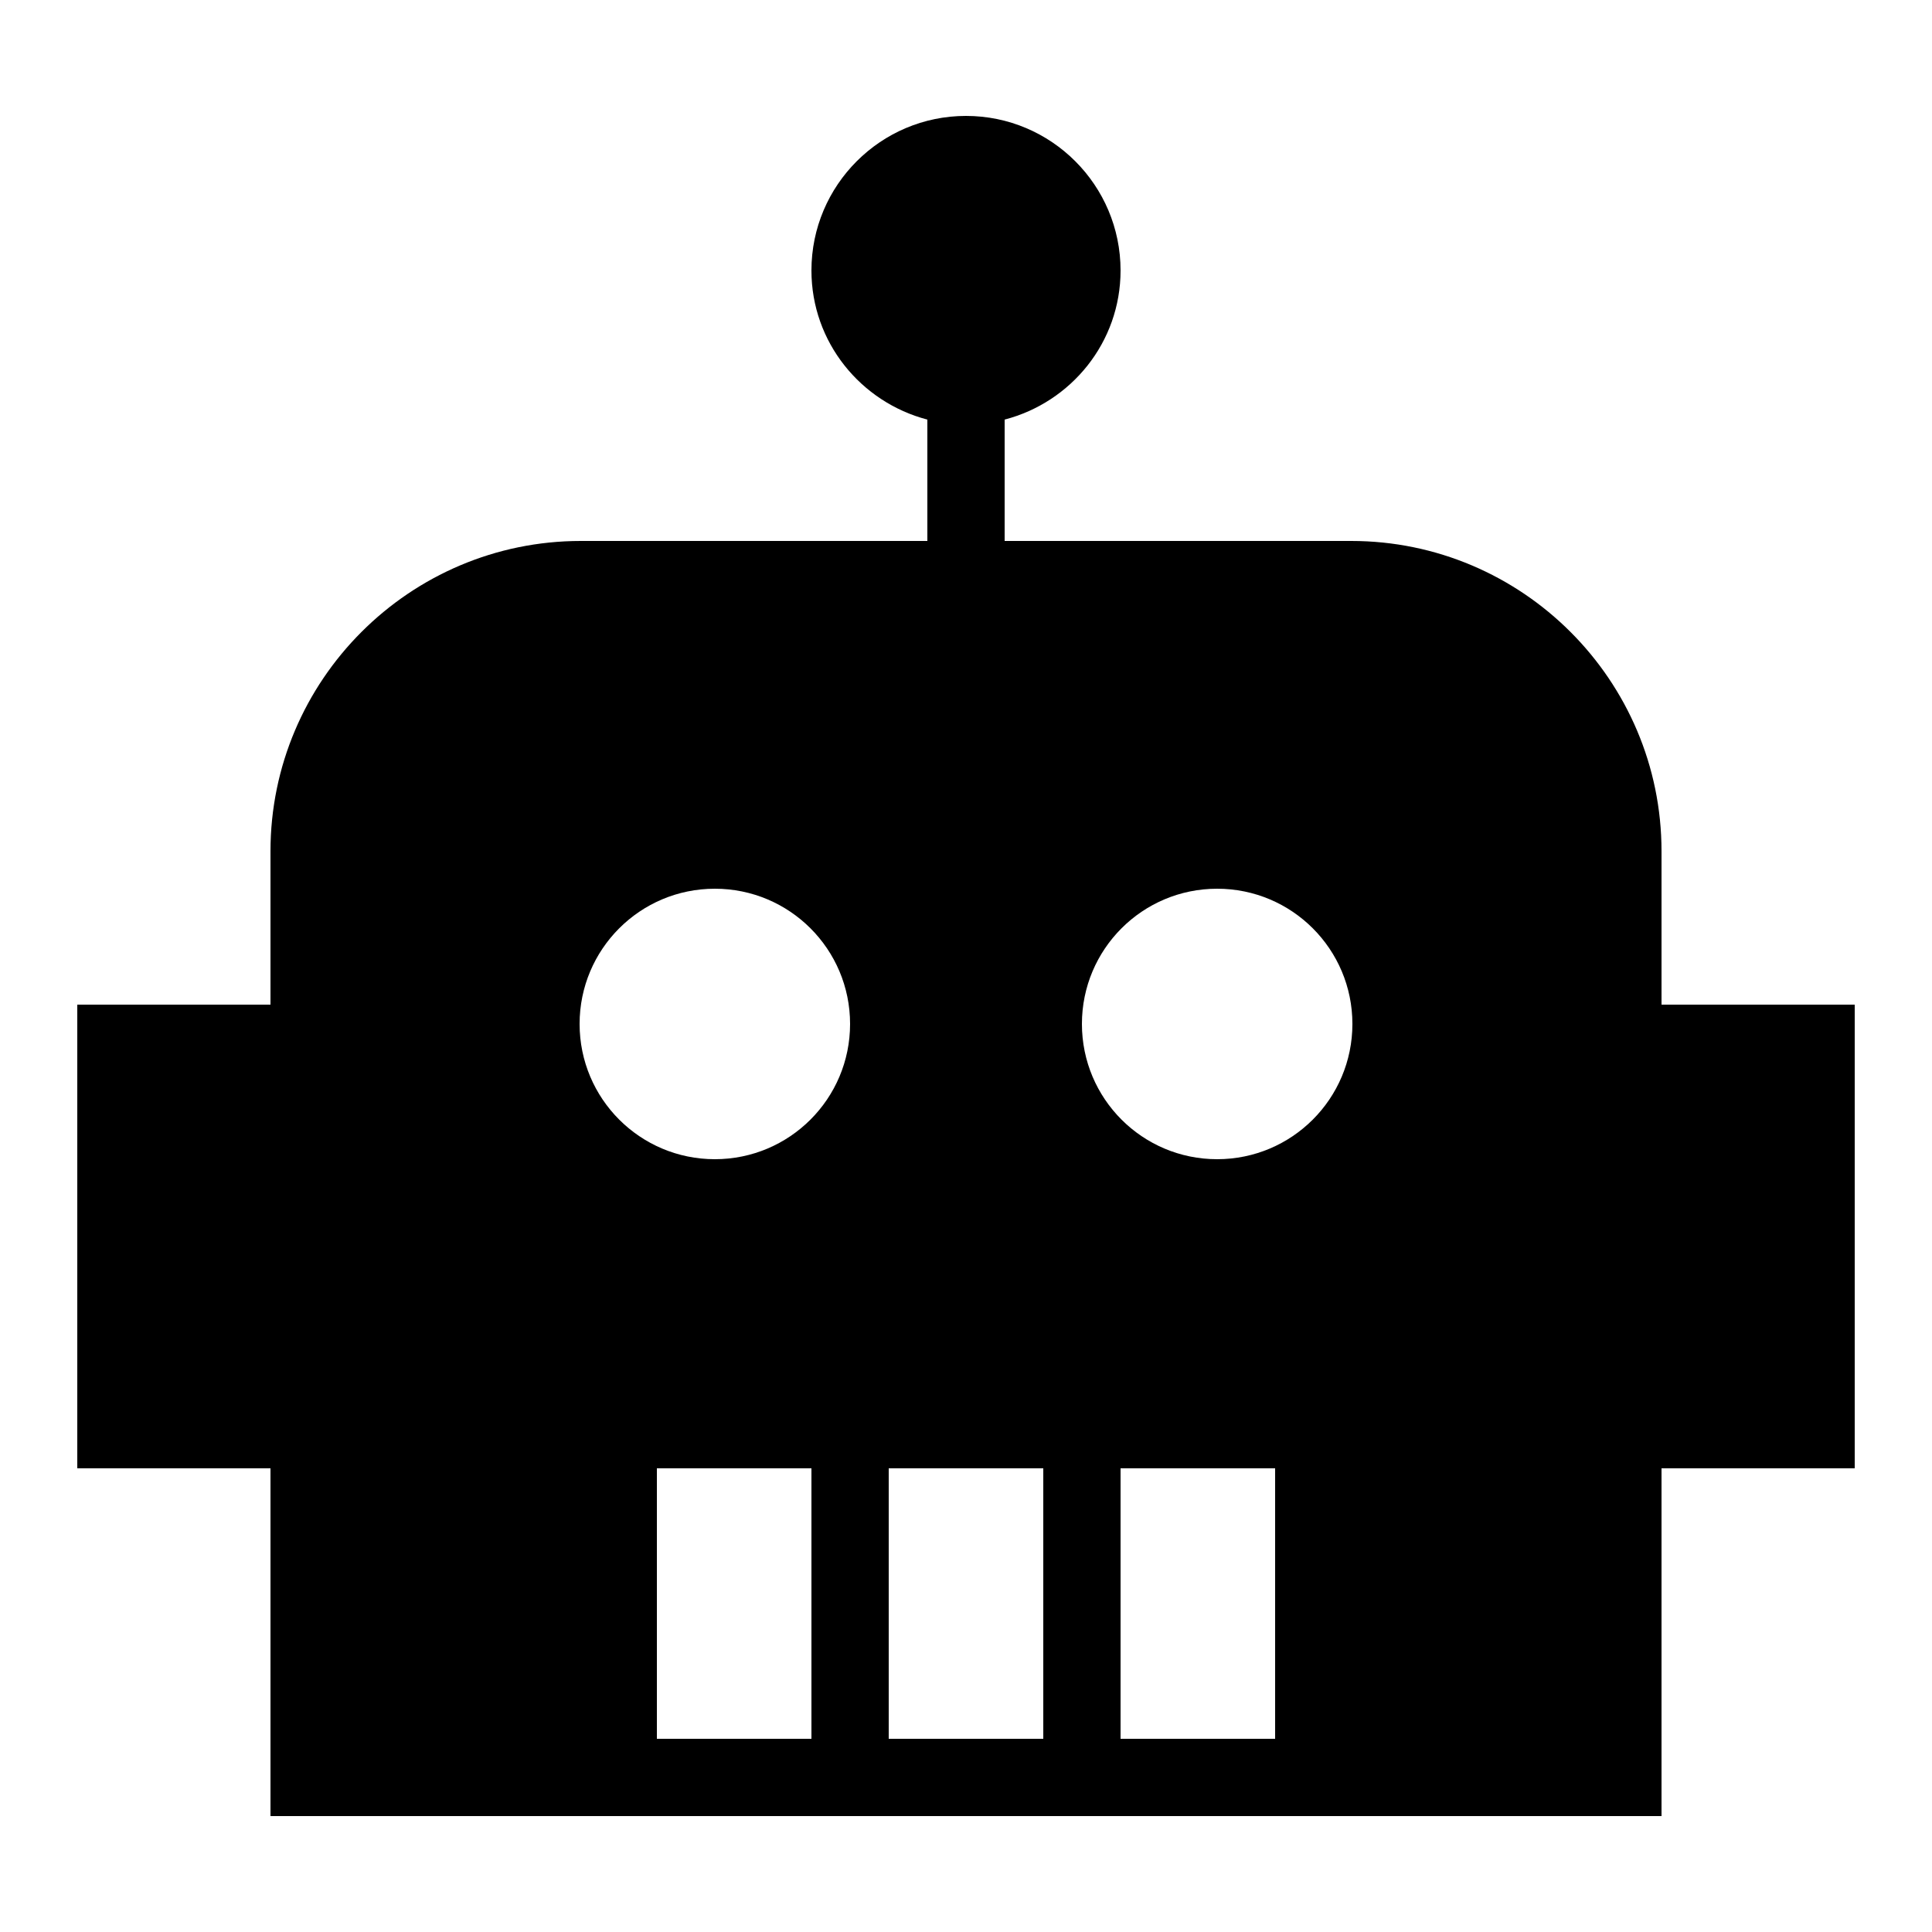 <?xml version="1.0" encoding="utf-8"?>
<svg xmlns="http://www.w3.org/2000/svg" viewBox="0 0 50 50" fill="#000000"><path d="M 43 26 L 43 22.031 C 43 17.602 39.395 14 34.969 14 L 26 14 L 26 10.859 C 27.723 10.41 29 8.859 29 7 C 29 4.793 27.207 3 25 3 C 22.793 3 21 4.793 21 7 C 21 8.859 22.281 10.41 24 10.859 L 24 14 L 15.031 14 C 10.605 14 7 17.602 7 22.031 L 7 26 L 2 26 L 2 38 L 7 38 L 7 47 L 43 47 L 43 38 L 48 38 L 48 26 Z M 27 38 L 27 45 L 23 45 L 23 38 Z M 15 26.5 C 15 24.566 16.566 23 18.5 23 C 20.434 23 22 24.566 22 26.5 C 22 28.434 20.434 30 18.5 30 C 16.566 30 15 28.434 15 26.5 Z M 17 38 L 21 38 L 21 45 L 17 45 Z M 33 45 L 29 45 L 29 38 L 33 38 Z M 31.5 30 C 29.566 30 28 28.434 28 26.5 C 28 24.566 29.566 23 31.5 23 C 33.434 23 35 24.566 35 26.5 C 35 28.434 33.434 30 31.5 30 Z" fill="#000000"/></svg>
